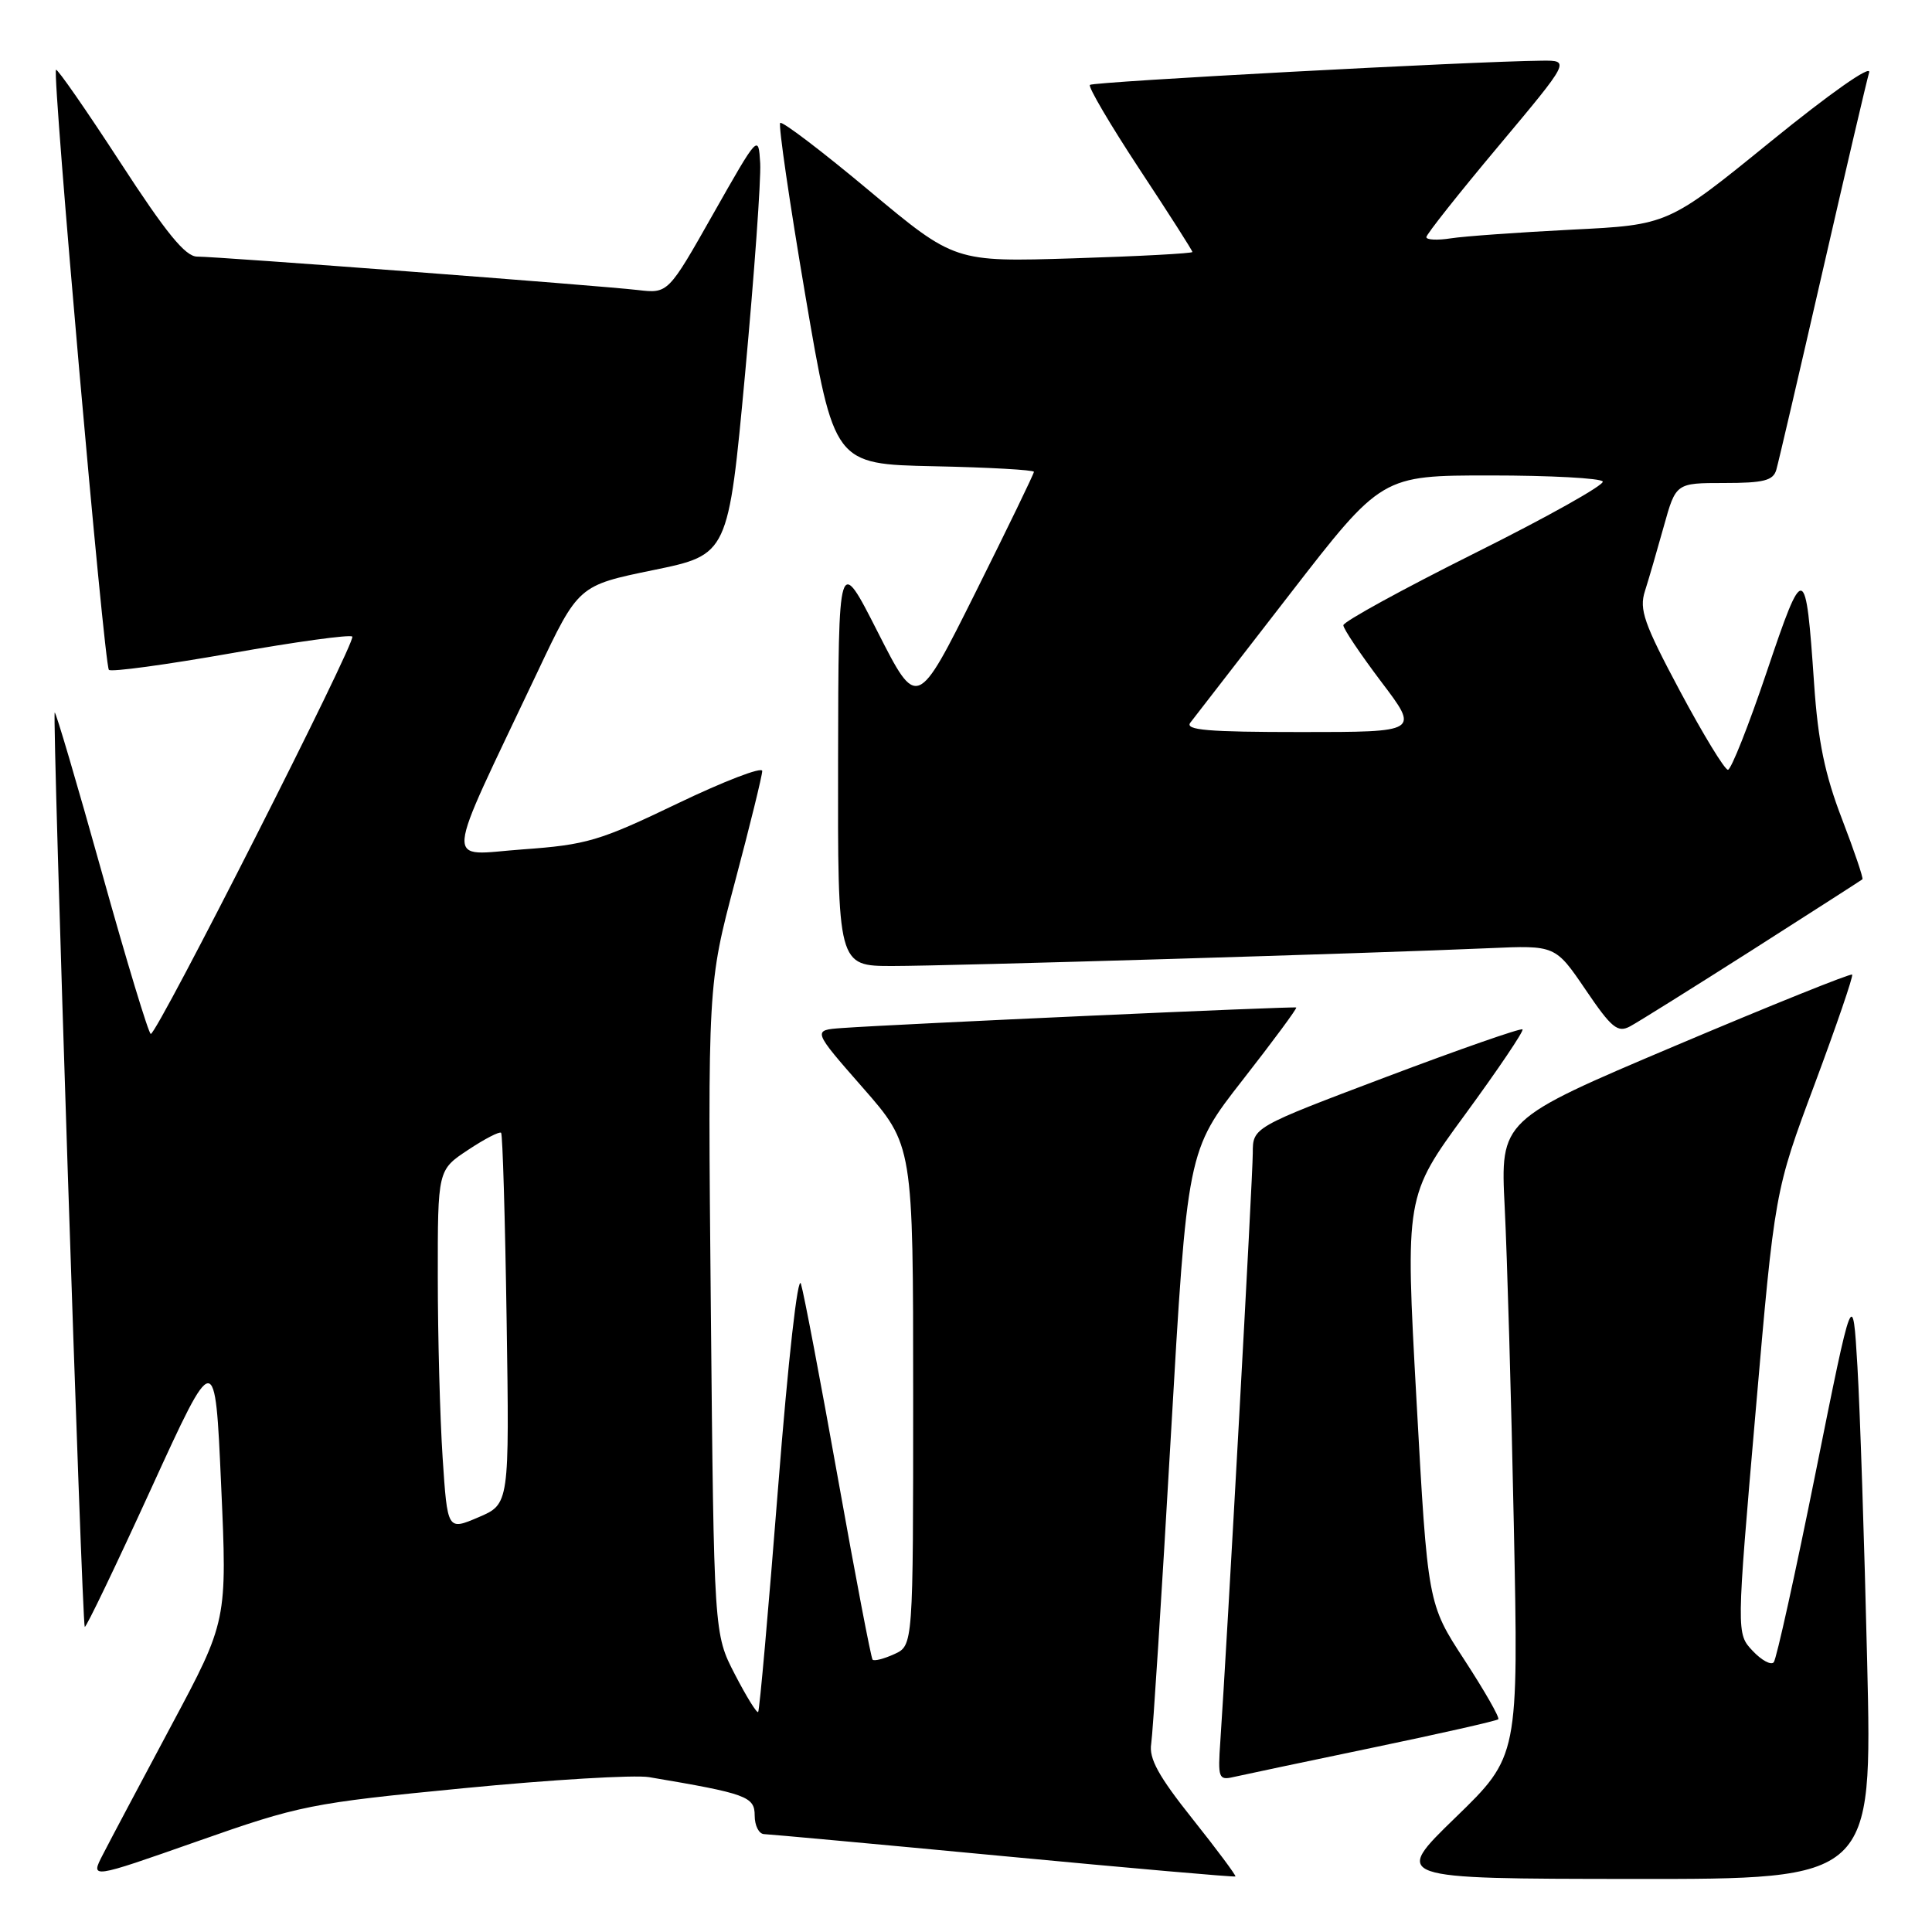 <?xml version="1.0" encoding="UTF-8" standalone="no"?>
<!DOCTYPE svg PUBLIC "-//W3C//DTD SVG 1.1//EN" "http://www.w3.org/Graphics/SVG/1.1/DTD/svg11.dtd" >
<svg xmlns="http://www.w3.org/2000/svg" xmlns:xlink="http://www.w3.org/1999/xlink" version="1.1" viewBox="0 0 256 256">
 <g >
 <path fill="currentColor"
d=" M 61.40 236.95 C 73.00 235.82 84.08 235.16 86.00 235.48 C 98.94 237.66 100.00 238.05 100.00 240.57 C 100.00 241.91 100.56 243.01 101.25 243.03 C 101.94 243.05 116.22 244.36 133.00 245.95 C 149.77 247.54 163.58 248.75 163.70 248.64 C 163.81 248.52 161.26 245.09 158.02 241.02 C 153.51 235.36 152.22 233.01 152.54 231.06 C 152.76 229.65 153.93 211.40 155.13 190.50 C 157.32 152.50 157.32 152.50 164.67 143.09 C 168.71 137.92 171.90 133.60 171.76 133.50 C 171.50 133.32 119.01 135.69 111.57 136.22 C 107.64 136.50 107.64 136.50 114.32 144.12 C 121.00 151.74 121.00 151.74 121.00 184.89 C 121.00 218.04 121.00 218.04 118.50 219.18 C 117.12 219.81 115.82 220.14 115.62 219.91 C 115.42 219.69 113.36 208.93 111.05 196.00 C 108.74 183.07 106.53 171.43 106.13 170.12 C 105.72 168.75 104.44 180.10 103.10 197.12 C 101.83 213.28 100.64 226.66 100.46 226.85 C 100.28 227.04 98.89 224.79 97.37 221.85 C 94.60 216.50 94.60 216.50 94.19 173.47 C 93.78 130.44 93.78 130.44 97.39 116.84 C 99.38 109.36 101.00 102.75 101.00 102.16 C 101.00 101.56 95.94 103.51 89.75 106.48 C 79.43 111.44 77.74 111.94 69.24 112.55 C 58.77 113.30 58.57 115.75 71.22 89.04 C 76.64 77.58 76.64 77.58 86.57 75.54 C 96.50 73.50 96.50 73.50 98.73 49.50 C 99.95 36.30 100.85 23.76 100.73 21.63 C 100.50 17.78 100.48 17.80 94.51 28.33 C 88.53 38.90 88.53 38.90 84.51 38.43 C 79.35 37.83 28.86 34.00 26.12 34.00 C 24.56 34.00 22.02 30.88 15.90 21.46 C 11.41 14.56 7.60 9.07 7.42 9.25 C 6.90 9.77 13.80 88.14 14.43 88.76 C 14.74 89.07 22.00 88.08 30.57 86.57 C 39.13 85.05 46.39 84.05 46.68 84.35 C 47.26 84.92 20.85 137.00 19.98 137.00 C 19.70 137.00 16.77 127.36 13.49 115.58 C 10.20 103.80 7.39 94.27 7.25 94.42 C 6.90 94.77 10.86 215.20 11.23 215.57 C 11.39 215.73 15.34 207.50 20.01 197.29 C 28.50 178.72 28.50 178.72 29.30 196.75 C 30.11 214.78 30.11 214.78 22.70 228.64 C 18.63 236.26 14.54 243.96 13.63 245.74 C 11.96 248.97 11.96 248.97 26.13 243.99 C 39.76 239.20 41.09 238.93 61.40 236.95 Z  M 247.41 220.25 C 247.04 204.44 246.46 186.81 246.12 181.08 C 245.50 170.65 245.50 170.65 240.59 195.08 C 237.89 208.51 235.39 219.84 235.03 220.26 C 234.67 220.68 233.41 220.00 232.23 218.74 C 230.08 216.46 230.08 216.46 232.62 187.14 C 235.16 157.83 235.16 157.83 240.45 143.66 C 243.35 135.87 245.59 129.34 245.42 129.14 C 245.25 128.94 234.69 133.19 221.96 138.58 C 198.80 148.39 198.80 148.39 199.38 159.95 C 199.70 166.30 200.25 185.28 200.59 202.11 C 201.22 232.72 201.22 232.72 192.86 240.83 C 184.50 248.94 184.50 248.94 216.29 248.97 C 248.09 249.00 248.09 249.00 247.41 220.25 Z  M 181.82 231.59 C 190.80 229.72 198.32 228.02 198.53 227.81 C 198.74 227.59 196.72 224.06 194.05 219.96 C 189.18 212.50 189.18 212.50 187.69 185.50 C 186.20 158.50 186.20 158.50 194.16 147.64 C 198.53 141.67 201.94 136.61 201.74 136.40 C 201.53 136.19 193.40 139.03 183.68 142.70 C 166.00 149.38 166.00 149.38 166.00 152.79 C 166.00 155.85 162.58 217.84 161.70 230.73 C 161.36 235.59 161.48 235.92 163.42 235.47 C 164.56 235.21 172.84 233.46 181.82 231.59 Z  M 232.20 125.87 C 240.06 120.85 246.63 116.64 246.78 116.51 C 246.93 116.38 245.71 112.78 244.07 108.51 C 241.81 102.64 240.90 98.26 240.38 90.62 C 239.27 74.46 239.03 74.40 234.11 89.00 C 231.70 96.15 229.38 102.00 228.96 102.00 C 228.53 102.00 225.67 97.31 222.61 91.58 C 217.83 82.62 217.18 80.76 217.96 78.33 C 218.46 76.77 219.58 72.91 220.46 69.75 C 222.06 64.00 222.06 64.00 228.46 64.00 C 233.70 64.00 234.96 63.68 235.37 62.25 C 235.65 61.29 238.40 49.48 241.49 36.00 C 244.58 22.52 247.36 10.64 247.67 9.60 C 248.00 8.49 242.53 12.33 234.63 18.75 C 221.04 29.80 221.04 29.80 208.27 30.43 C 201.25 30.79 194.04 31.30 192.25 31.58 C 190.46 31.86 189.00 31.79 189.00 31.42 C 189.00 31.06 193.29 25.64 198.54 19.38 C 208.07 8.00 208.07 8.00 204.29 8.04 C 195.02 8.13 144.84 10.82 144.42 11.25 C 144.16 11.51 147.11 16.52 150.97 22.39 C 154.84 28.25 158.00 33.20 158.00 33.39 C 158.00 33.58 150.91 33.96 142.25 34.23 C 126.50 34.72 126.50 34.72 115.18 25.27 C 108.95 20.06 103.64 16.02 103.38 16.29 C 103.12 16.55 104.62 26.83 106.71 39.13 C 110.52 61.50 110.52 61.50 123.76 61.78 C 131.04 61.93 137.00 62.27 137.00 62.52 C 137.00 62.78 133.52 69.96 129.26 78.50 C 121.52 94.01 121.52 94.01 116.31 83.76 C 111.10 73.50 111.10 73.50 111.05 100.75 C 111.00 128.00 111.00 128.00 118.25 128.00 C 125.77 128.00 181.88 126.32 197.30 125.64 C 206.09 125.25 206.09 125.25 210.09 131.13 C 213.54 136.22 214.35 136.88 215.99 136.00 C 217.04 135.44 224.33 130.88 232.20 125.87 Z  M 58.65 193.15 C 58.30 187.84 58.01 177.09 58.01 169.26 C 58.00 155.03 58.00 155.03 62.02 152.37 C 64.23 150.90 66.20 149.89 66.40 150.10 C 66.60 150.32 66.93 161.48 67.13 174.90 C 67.50 199.30 67.50 199.30 63.39 201.05 C 59.29 202.80 59.29 202.80 58.65 193.15 Z  M 157.73 95.75 C 158.27 95.06 164.19 87.41 170.89 78.75 C 183.08 63.00 183.08 63.00 197.48 63.00 C 205.40 63.00 212.10 63.36 212.37 63.80 C 212.65 64.23 205.02 68.51 195.43 73.29 C 185.84 78.08 178.00 82.38 178.00 82.85 C 178.00 83.32 180.27 86.69 183.03 90.35 C 188.07 97.00 188.07 97.00 172.41 97.00 C 160.03 97.00 156.96 96.74 157.73 95.75 Z "/>
</g>
</svg>